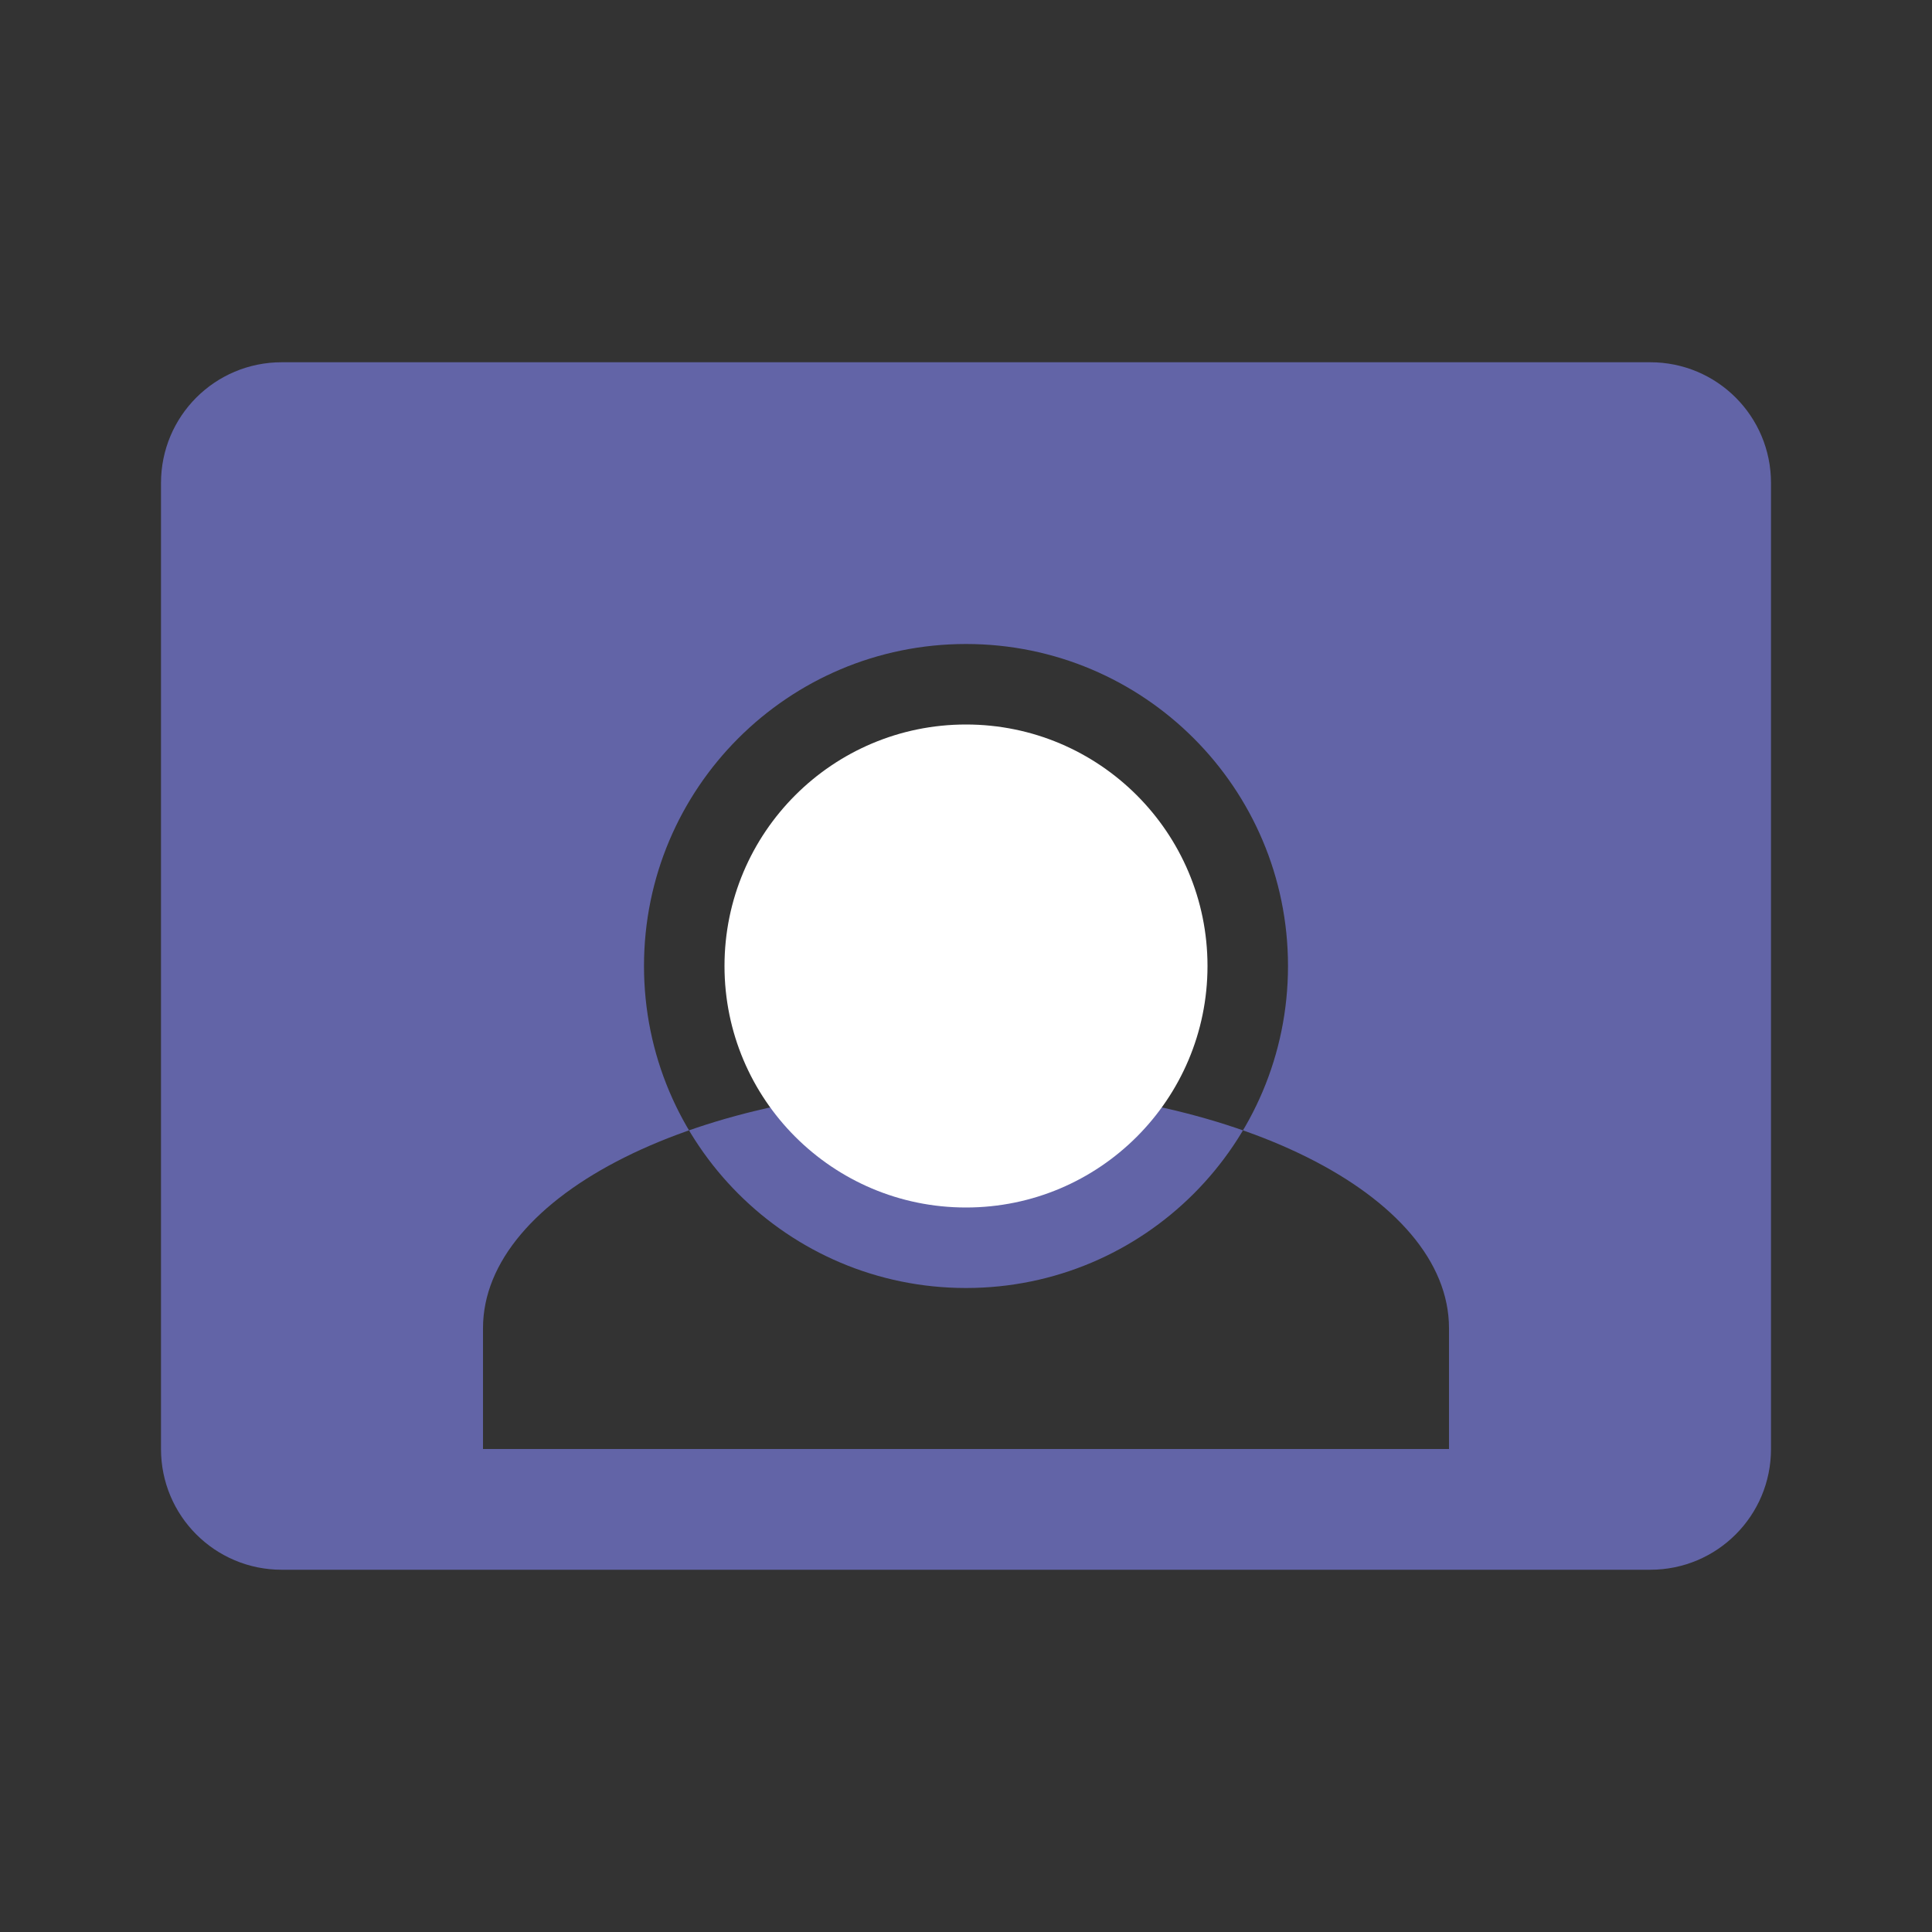 <svg xmlns="http://www.w3.org/2000/svg" viewBox="0 0 24 24" fill="currentColor">
  <rect x="0" y="0" width="24" height="24" fill="#333333" stroke="none"/>
  <path d="M20.5 4.5h-17c-.83 0-1.5.67-1.5 1.5v12c0 .83.67 1.5 1.5 1.5h17c.83 0 1.5-.67 1.5-1.5V6c0-.83-.67-1.5-1.5-1.5zM12 8c2.21 0 4 1.79 4 4s-1.79 4-4 4-4-1.79-4-4 1.79-4 4-4zm6 10H6v-1.5c0-1.66 2.69-3 6-3s6 1.34 6 3V18z" fill="#6264A7"/>
  <circle cx="12" cy="12" r="3" fill="#FFFFFF"/>
</svg>
